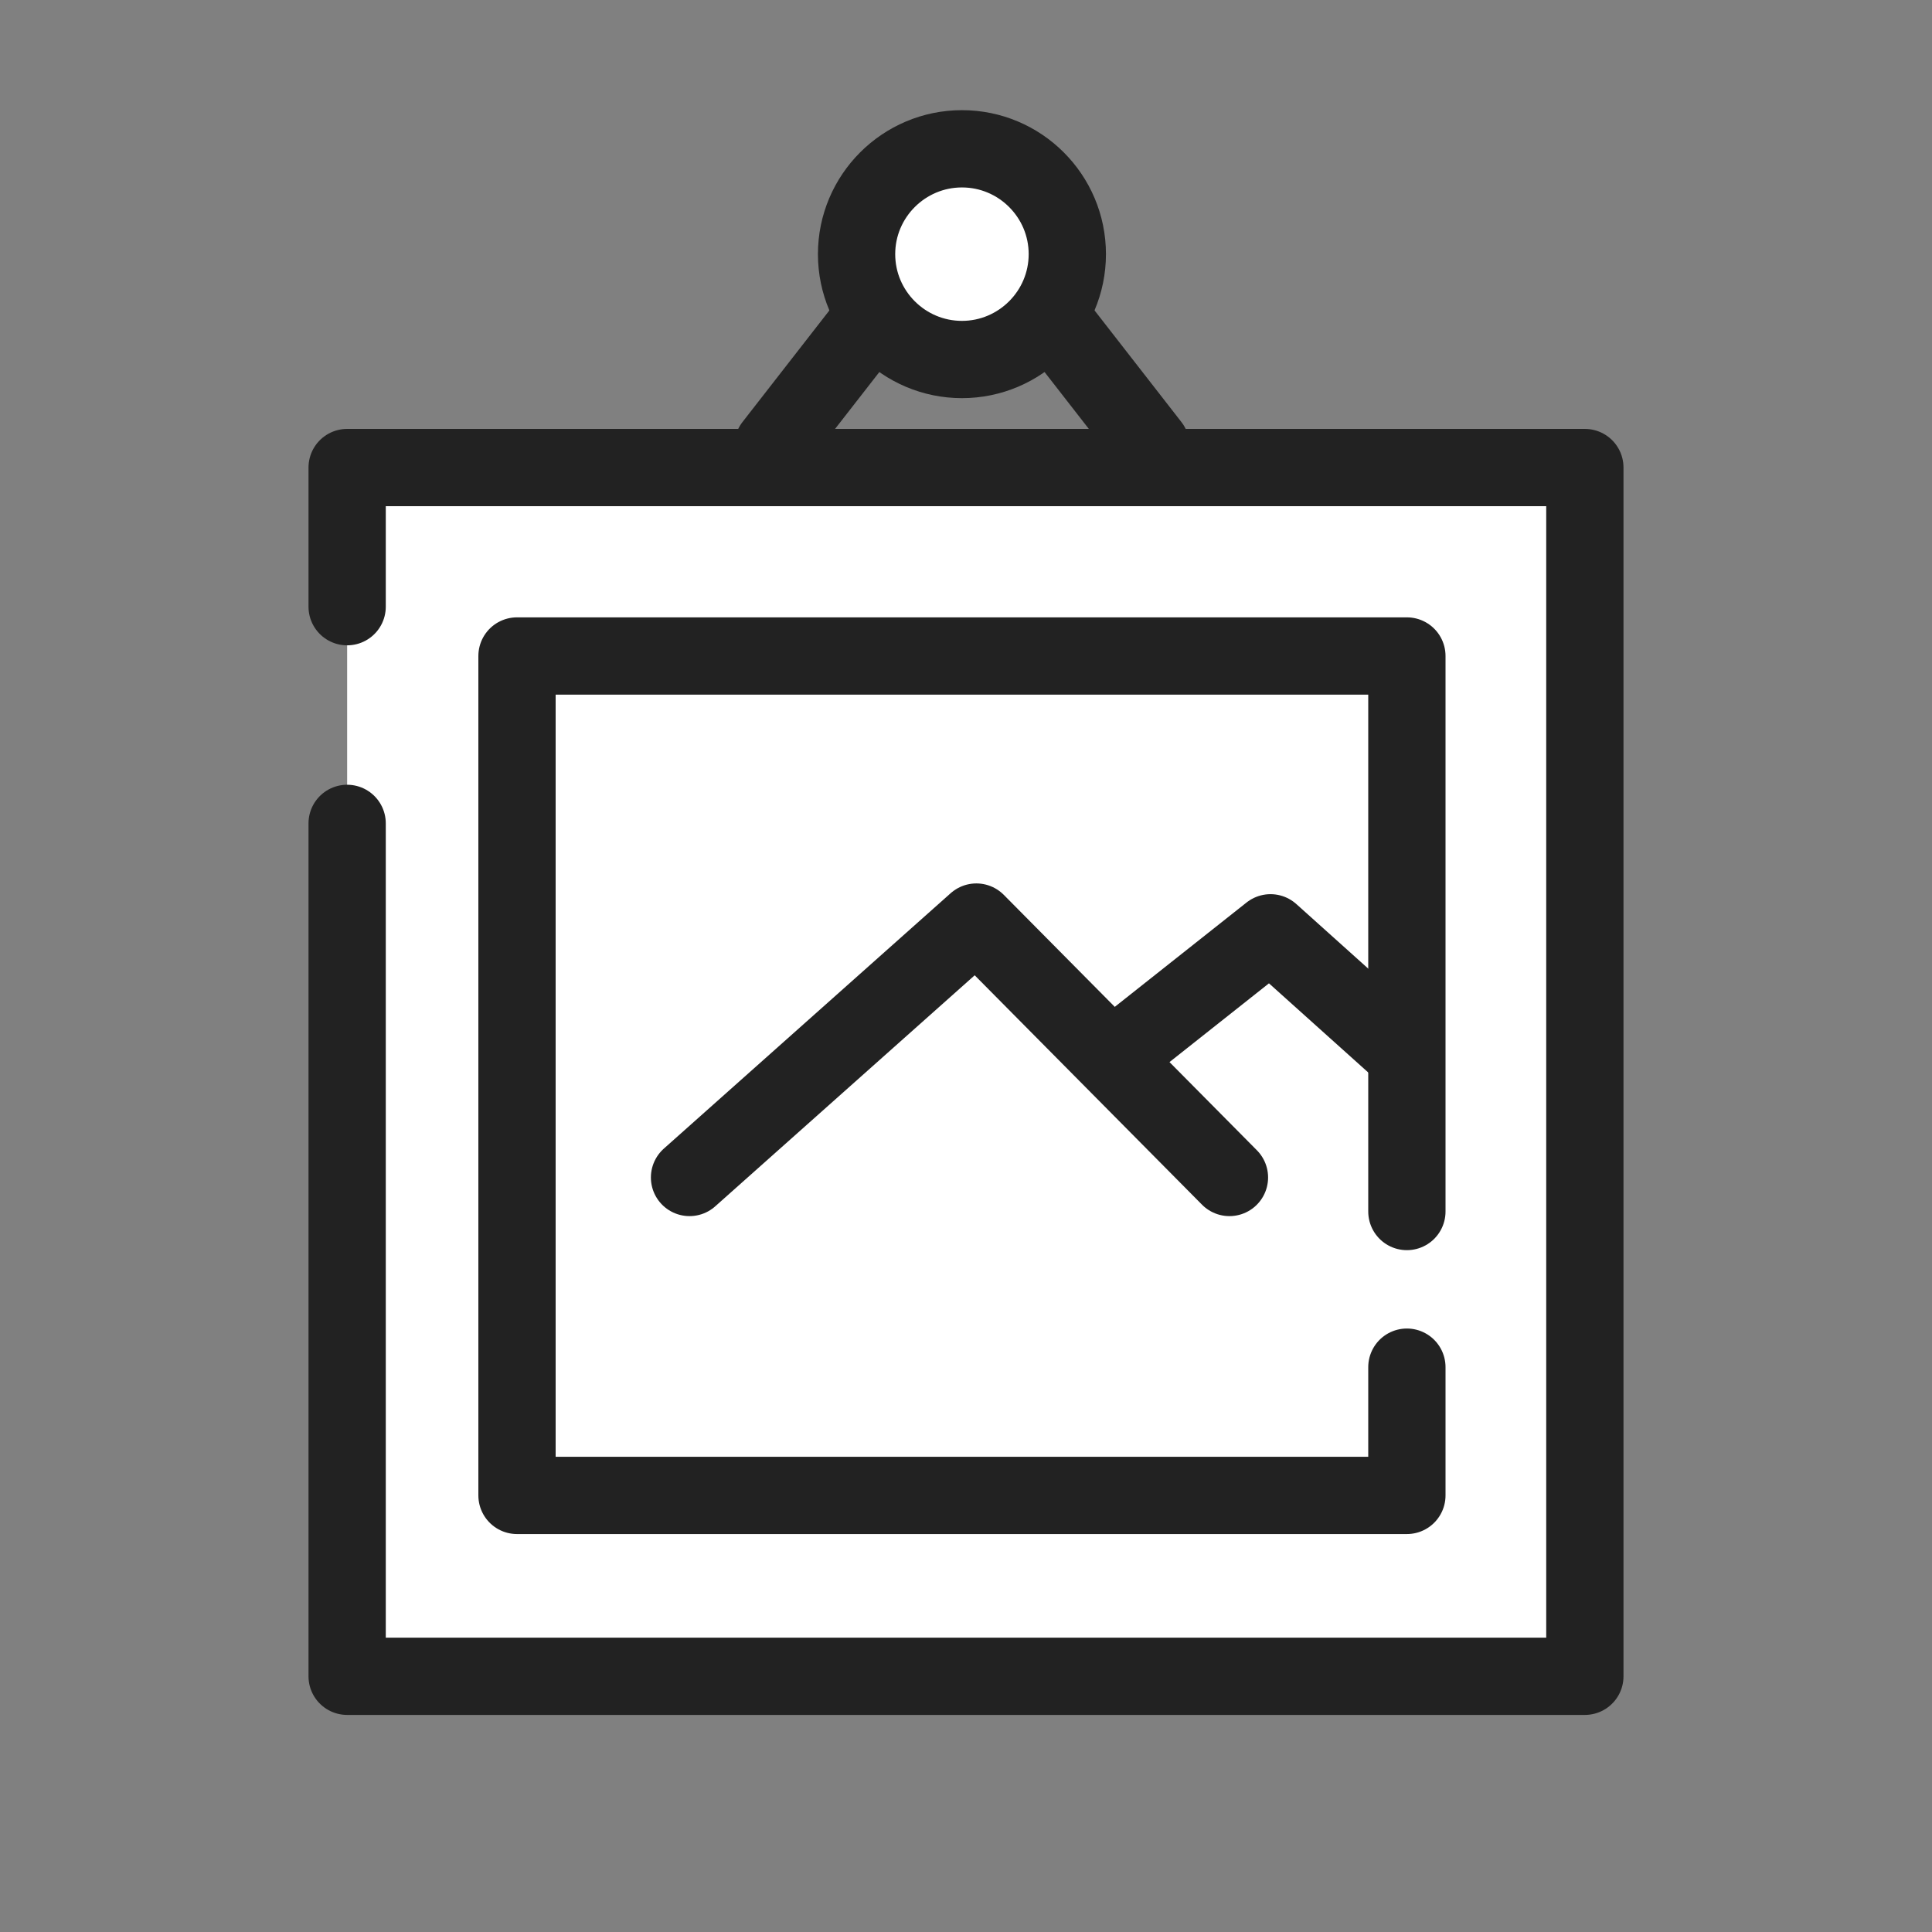 <?xml version="1.0" encoding="utf-8"?>
<!-- Generator: Adobe Illustrator 16.0.0, SVG Export Plug-In . SVG Version: 6.00 Build 0)  -->
<!DOCTYPE svg PUBLIC "-//W3C//DTD SVG 1.1//EN" "http://www.w3.org/Graphics/SVG/1.1/DTD/svg11.dtd">
<svg version="1.1" id="레이어_1" xmlns="http://www.w3.org/2000/svg" xmlns:xlink="http://www.w3.org/1999/xlink" x="0px"
	 y="0px" width="50px" height="50px" viewBox="0 0 50 50" enable-background="new 0 0 50 50" xml:space="preserve">
<rect x="0" y="0" width="50" height="50" fill="#808080" stroke="none"/>
<line fill="none" stroke="#222222" stroke-width="2" stroke-linecap="round" stroke-linejoin="round" stroke-miterlimit="10" x1="26.475" y1="7.283" x2="29.786" y2="11.537"/>
<line fill="none" stroke="#222222" stroke-width="2" stroke-linecap="round" stroke-linejoin="round" stroke-miterlimit="10" x1="23.316" y1="7.283" x2="20.004" y2="11.537"/>
<path fill="#FFFFFF" stroke="#222222" stroke-width="2" stroke-miterlimit="10" d="M24.895,3.851c-1.503,0-2.727,1.223-2.727,2.726
	c0,1.504,1.224,2.727,2.727,2.727c1.503,0,2.727-1.223,2.727-2.727C27.622,5.074,26.4,3.851,24.895,3.851L24.895,3.851z"/>
<polyline fill="#FFFFFF" stroke="#222222" stroke-width="2" stroke-linecap="round" stroke-linejoin="round" stroke-miterlimit="10" points="
	8.984,15.701 8.984,12.1 41.016,12.1 41.016,43.382 8.984,43.382 8.984,21.309 "/>
<polyline fill="none" stroke="#222222" stroke-width="2" stroke-linecap="round" stroke-linejoin="round" stroke-miterlimit="10" points="
	36.41,35.382 36.41,38.701 13.38,38.701 13.38,16.977 36.41,16.977 36.41,31.354 "/>
<polyline fill="none" stroke="#222222" stroke-width="2" stroke-linecap="round" stroke-linejoin="round" stroke-miterlimit="10" points="
	17.845,30.473 25.268,23.863 31.818,30.473 "/>
<polyline fill="none" stroke="#222222" stroke-width="2" stroke-linecap="round" stroke-linejoin="round" stroke-miterlimit="10" points="
	28.984,27.227 32.881,24.141 36.318,27.227 "/>
</svg>
